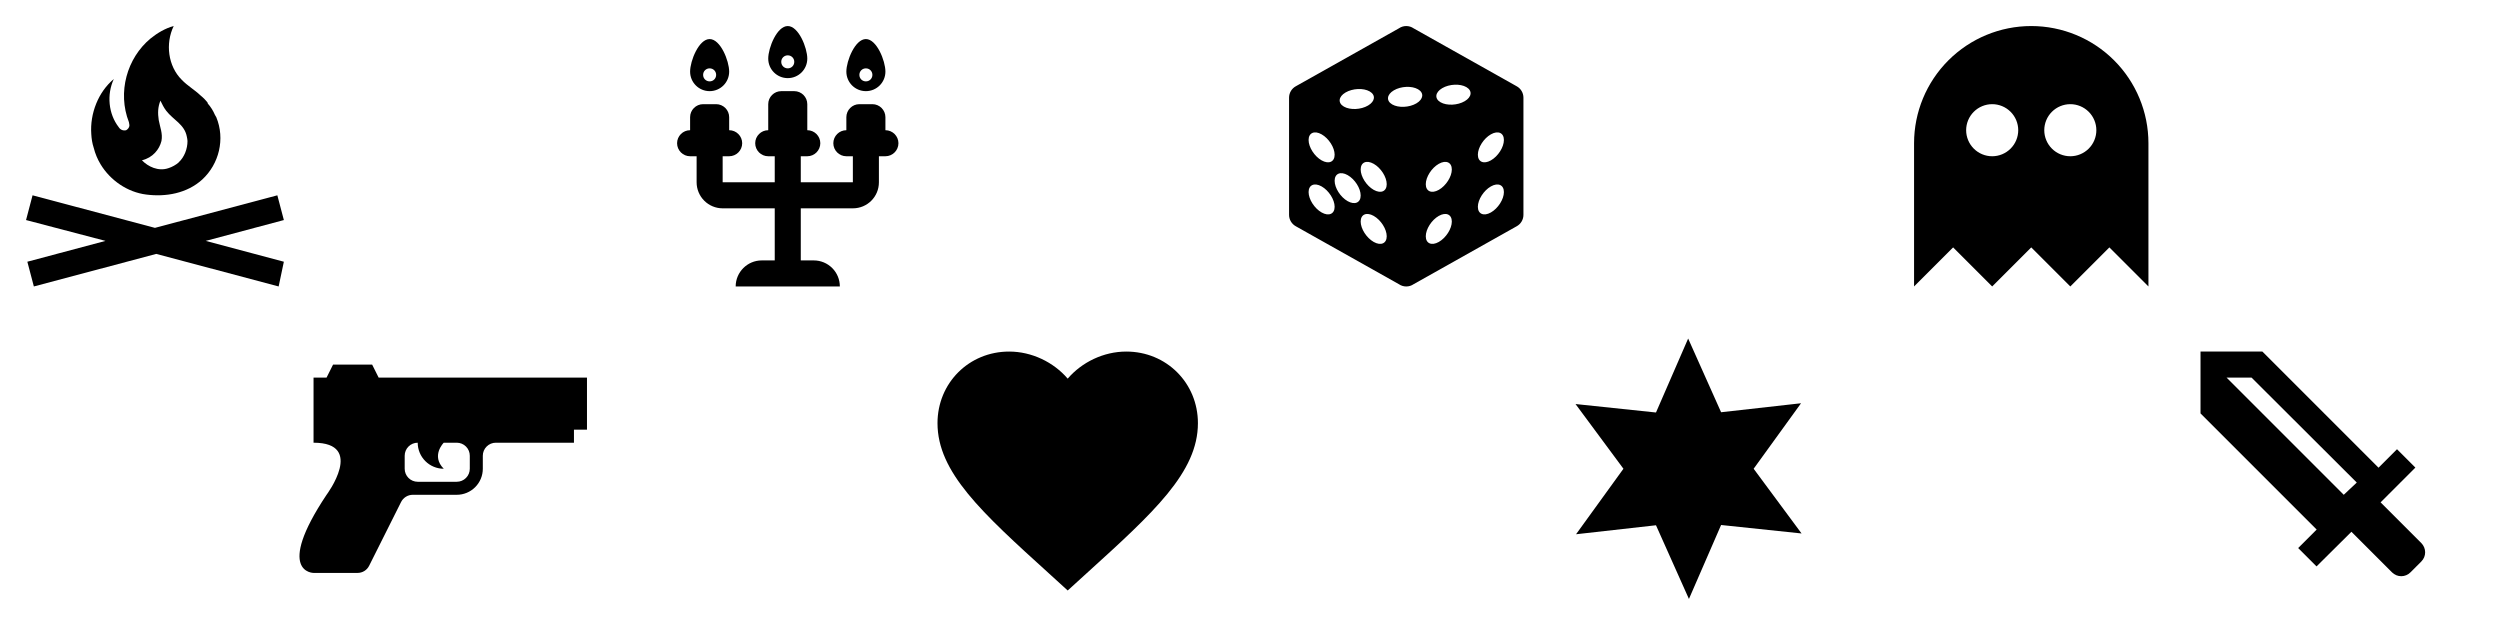 <svg width="192" height="48" viewBox="0 0 192 48" fill="none" xmlns="http://www.w3.org/2000/svg">
<g clip-path="url(#clip0_215_196)">
<path d="M15.8 18.5L21.8 20.1L21.4 22L12 19.5L2.6 22L2.1 20.1L8.1 18.5L2 16.9L2.5 15L11.9 17.5L21.3 15L21.8 16.9L15.8 18.5ZM15.97 7.92C15.81 7.7 15.61 7.5 15.4 7.33C14.95 6.9 14.4 6.59 13.96 6.13C12.9 5.08 12.69 3.34 13.34 2C12.69 2.17 12.08 2.54 11.57 2.95C9.74 4.46 9.01 7.1 9.9 9.38C9.9 9.45 9.94 9.53 9.94 9.62C9.94 9.78 9.83 9.92 9.69 10C9.583 10.029 9.469 10.022 9.366 9.981C9.264 9.939 9.177 9.865 9.12 9.77C8.32 8.74 8.19 7.26 8.74 6.07C7.55 7.06 6.9 8.72 7.01 10.29C7.03 10.65 7.08 11 7.2 11.36C7.31 11.8 7.49 12.23 7.72 12.61C8.47 13.86 9.8 14.76 11.22 14.94C12.74 15.14 14.36 14.85 15.53 13.79C16.83 12.59 17.3 10.67 16.61 9L16.51 8.83C16.37 8.5 16.18 8.2 15.94 7.93L15.97 7.92ZM13.73 12.47C13.53 12.65 13.21 12.83 12.95 12.91C12.16 13.19 11.36 12.79 10.9 12.31C11.74 12.11 12.24 11.47 12.4 10.83C12.51 10.25 12.29 9.78 12.19 9.22C12.11 8.69 12.12 8.23 12.32 7.73C12.45 8 12.59 8.28 12.76 8.5C13.31 9.22 14.17 9.54 14.35 10.5C14.37 10.63 14.4 10.72 14.4 10.83C14.4 11.43 14.16 12.07 13.72 12.47" fill="black"/>
<path d="M66.5 7C67.33 7 68 6.33 68 5.5C68 4.67 67.33 3 66.5 3C65.67 3 65 4.67 65 5.5C65 6.33 65.67 7 66.5 7ZM66.5 5.25C66.78 5.25 67 5.47 67 5.75C67 6.03 66.78 6.25 66.5 6.25C66.22 6.25 66 6.03 66 5.75C66 5.47 66.22 5.25 66.5 5.25ZM60.5 6C61.33 6 62 5.33 62 4.5C62 3.67 61.33 2 60.5 2C59.67 2 59 3.67 59 4.5C59 5.33 59.67 6 60.5 6ZM60.5 4.25C60.78 4.25 61 4.47 61 4.75C61 5.03 60.78 5.25 60.5 5.25C60.22 5.25 60 5.03 60 4.75C60 4.47 60.22 4.25 60.5 4.25ZM54.5 7C55.33 7 56 6.33 56 5.5C56 4.67 55.33 3 54.5 3C53.67 3 53 4.67 53 5.5C53 6.33 53.67 7 54.5 7ZM54.5 5.25C54.78 5.25 55 5.47 55 5.75C55 6.03 54.78 6.25 54.5 6.25C54.22 6.25 54 6.03 54 5.75C54 5.47 54.22 5.25 54.5 5.25ZM69 11C69 11.55 68.55 12 68 12H67.5V14C67.5 15.11 66.61 16 65.5 16H61.5V20H62.5C63.03 20 63.539 20.211 63.914 20.586C64.289 20.961 64.5 21.47 64.5 22H56.5C56.5 20.9 57.4 20 58.5 20H59.5V16H55.5C54.97 16 54.461 15.789 54.086 15.414C53.711 15.039 53.5 14.53 53.5 14V12H53C52.45 12 52 11.55 52 11C52 10.45 52.45 10 53 10V9C53 8.45 53.45 8 54 8H55C55.55 8 56 8.45 56 9V10C56.55 10 57 10.45 57 11C57 11.55 56.55 12 56 12H55.5V14H59.5V12H59C58.45 12 58 11.55 58 11C58 10.45 58.45 10 59 10V8C59 7.45 59.45 7 60 7H61C61.55 7 62 7.45 62 8V10C62.55 10 63 10.45 63 11C63 11.55 62.55 12 62 12H61.5V14H65.5V12H65C64.45 12 64 11.55 64 11C64 10.45 64.45 10 65 10V9C65 8.45 65.45 8 66 8H67C67.55 8 68 8.45 68 9V10C68.55 10 69 10.45 69 11Z" fill="black"/>
<path d="M117 16.501C117 16.681 116.951 16.859 116.858 17.014C116.765 17.169 116.632 17.296 116.473 17.382L108.566 21.825C108.4 21.94 108.202 22.001 108 22.001C107.798 22.001 107.6 21.94 107.434 21.825L99.527 17.382C99.368 17.296 99.235 17.169 99.142 17.014C99.049 16.859 99 16.681 99 16.501V7.501C99 7.32 99.049 7.143 99.142 6.987C99.235 6.832 99.368 6.705 99.527 6.62L107.434 2.177C107.6 2.062 107.798 2 108 2C108.202 2 108.4 2.062 108.566 2.177L116.473 6.62C116.632 6.705 116.765 6.832 116.858 6.987C116.951 7.143 117 7.32 117 7.501V16.501ZM101.5 14.317C100.948 14.004 100.5 14.199 100.5 14.751C100.5 15.303 100.948 16.004 101.5 16.317C102.052 16.63 102.5 16.435 102.5 15.883C102.5 15.331 102.052 14.63 101.5 14.317ZM101.5 10.317C100.948 10.004 100.5 10.199 100.5 10.751C100.5 11.303 100.948 12.004 101.5 12.317C102.052 12.63 102.5 12.435 102.5 11.883C102.5 11.331 102.052 10.63 101.5 10.317ZM105.5 16.581C104.948 16.268 104.5 16.463 104.5 17.015C104.5 17.567 104.948 18.268 105.5 18.581C106.052 18.893 106.5 18.699 106.5 18.147C106.5 17.594 106.052 16.893 105.5 16.581ZM103.5 13.449C102.948 13.136 102.5 13.331 102.5 13.883C102.5 14.435 102.948 15.136 103.5 15.449C104.052 15.761 104.5 15.567 104.5 15.015C104.5 14.462 104.052 13.761 103.5 13.449ZM105.5 12.581C104.948 12.268 104.5 12.462 104.5 13.015C104.5 13.567 104.948 14.268 105.5 14.581C106.052 14.893 106.5 14.699 106.5 14.147C106.5 13.594 106.052 12.893 105.5 12.581ZM114.5 14.317C113.948 14.63 113.5 15.331 113.5 15.883C113.5 16.435 113.948 16.629 114.5 16.317C115.052 16.004 115.5 15.303 115.5 14.751C115.5 14.199 115.052 14.004 114.5 14.317ZM114.5 10.317C113.948 10.63 113.5 11.331 113.5 11.883C113.5 12.435 113.948 12.63 114.5 12.317C115.052 12.004 115.5 11.303 115.5 10.751C115.5 10.199 115.052 10.004 114.5 10.317ZM110.5 16.581C109.948 16.893 109.5 17.595 109.5 18.147C109.5 18.699 109.948 18.893 110.5 18.581C111.052 18.268 111.5 17.567 111.5 17.015C111.5 16.463 111.052 16.268 110.5 16.581ZM110.5 12.581C109.948 12.893 109.5 13.595 109.5 14.147C109.5 14.699 109.948 14.893 110.5 14.581C111.052 14.268 111.5 13.567 111.5 13.015C111.5 12.463 111.052 12.268 110.5 12.581ZM112.492 7.771C113.039 7.45 113.094 6.965 112.616 6.689C112.138 6.413 111.306 6.449 110.76 6.772C110.213 7.094 110.158 7.579 110.636 7.855C111.114 8.131 111.946 8.093 112.492 7.771ZM105.067 8.104C105.614 7.782 105.67 7.297 105.191 7.021C104.713 6.745 103.882 6.782 103.335 7.104C102.788 7.426 102.733 7.911 103.211 8.187C103.689 8.463 104.521 8.427 105.067 8.104ZM108.78 7.938C109.326 7.616 109.382 7.131 108.904 6.855C108.425 6.579 107.594 6.616 107.047 6.938C106.501 7.26 106.445 7.745 106.923 8.021C107.402 8.297 108.233 8.26 108.78 7.938Z" fill="black"/>
<path d="M156 2C153.613 2 151.324 2.948 149.636 4.636C147.948 6.324 147 8.613 147 11V22L150 19L153 22L156 19L159 22L162 19L165 22V11C165 8.613 164.052 6.324 162.364 4.636C160.676 2.948 158.387 2 156 2ZM153 8C153.53 8 154.039 8.211 154.414 8.586C154.789 8.961 155 9.47 155 10C155 10.53 154.789 11.039 154.414 11.414C154.039 11.789 153.53 12 153 12C152.47 12 151.961 11.789 151.586 11.414C151.211 11.039 151 10.53 151 10C151 9.47 151.211 8.961 151.586 8.586C151.961 8.211 152.47 8 153 8ZM159 8C159.53 8 160.039 8.211 160.414 8.586C160.789 8.961 161 9.47 161 10C161 10.53 160.789 11.039 160.414 11.414C160.039 11.789 159.53 12 159 12C158.47 12 157.961 11.789 157.586 11.414C157.211 11.039 157 10.53 157 10C157 9.47 157.211 8.961 157.586 8.586C157.961 8.211 158.47 8 159 8Z" fill="black"/>
<path d="M29.08 29H45.08V33H44.08V34H38.08C37.815 34 37.56 34.105 37.373 34.293C37.185 34.48 37.08 34.735 37.08 35V36C37.08 36.53 36.869 37.039 36.494 37.414C36.119 37.789 35.61 38 35.08 38H31.7C31.32 38 30.97 38.22 30.8 38.56L28.35 43.45C28.18 43.79 27.84 44 27.46 44H24.08C24.08 44 21.08 44 25.08 38C25.08 38 28.08 34 24.08 34V29H25.08L25.58 28H28.58L29.08 29ZM36.08 36V35C36.08 34.735 35.975 34.48 35.787 34.293C35.6 34.105 35.345 34 35.08 34H34.08C34.08 34 33.08 35 34.08 36C33.55 36 33.041 35.789 32.666 35.414C32.291 35.039 32.08 34.53 32.08 34C31.815 34 31.56 34.105 31.373 34.293C31.185 34.48 31.08 34.735 31.08 35V36C31.08 36.265 31.185 36.52 31.373 36.707C31.56 36.895 31.815 37 32.08 37H35.08C35.345 37 35.6 36.895 35.787 36.707C35.975 36.52 36.08 36.265 36.08 36Z" fill="black"/>
<path d="M82 45.35L80.55 44.03C75.4 39.36 72 36.27 72 32.5C72 29.41 74.42 27 77.5 27C79.24 27 80.91 27.81 82 29.08C83.09 27.81 84.76 27 86.5 27C89.58 27 92 29.41 92 32.5C92 36.27 88.6 39.36 83.45 44.03L82 45.35Z" fill="black"/>
<path d="M132.18 31.66L138.32 30.97L134.68 36L138.36 40.97L132.18 40.32L129.71 46L127.18 40.34L121.04 41.03L124.68 36L121 31.03L127.18 31.68L129.65 26L132.18 31.66Z" fill="black"/>
<path d="M172.92 29H171L180 38L181 37.06M185.96 43.12L185.12 43.96C185.027 44.053 184.918 44.126 184.797 44.176C184.676 44.227 184.546 44.252 184.415 44.252C184.284 44.252 184.154 44.227 184.033 44.176C183.912 44.126 183.803 44.053 183.71 43.96L180.59 40.84L177.91 43.5L176.5 42.09L177.92 40.67L169 31.75V27H173.75L182.67 35.92L184.09 34.5L185.5 35.91L182.83 38.58L185.95 41.7C186.35 42.1 186.35 42.73 185.96 43.12Z" fill="black"/>
</g>
<defs>
<clipPath id="clip0_215_196">
<rect width="192" height="48" fill="white"/>
</clipPath>
</defs>
</svg>
